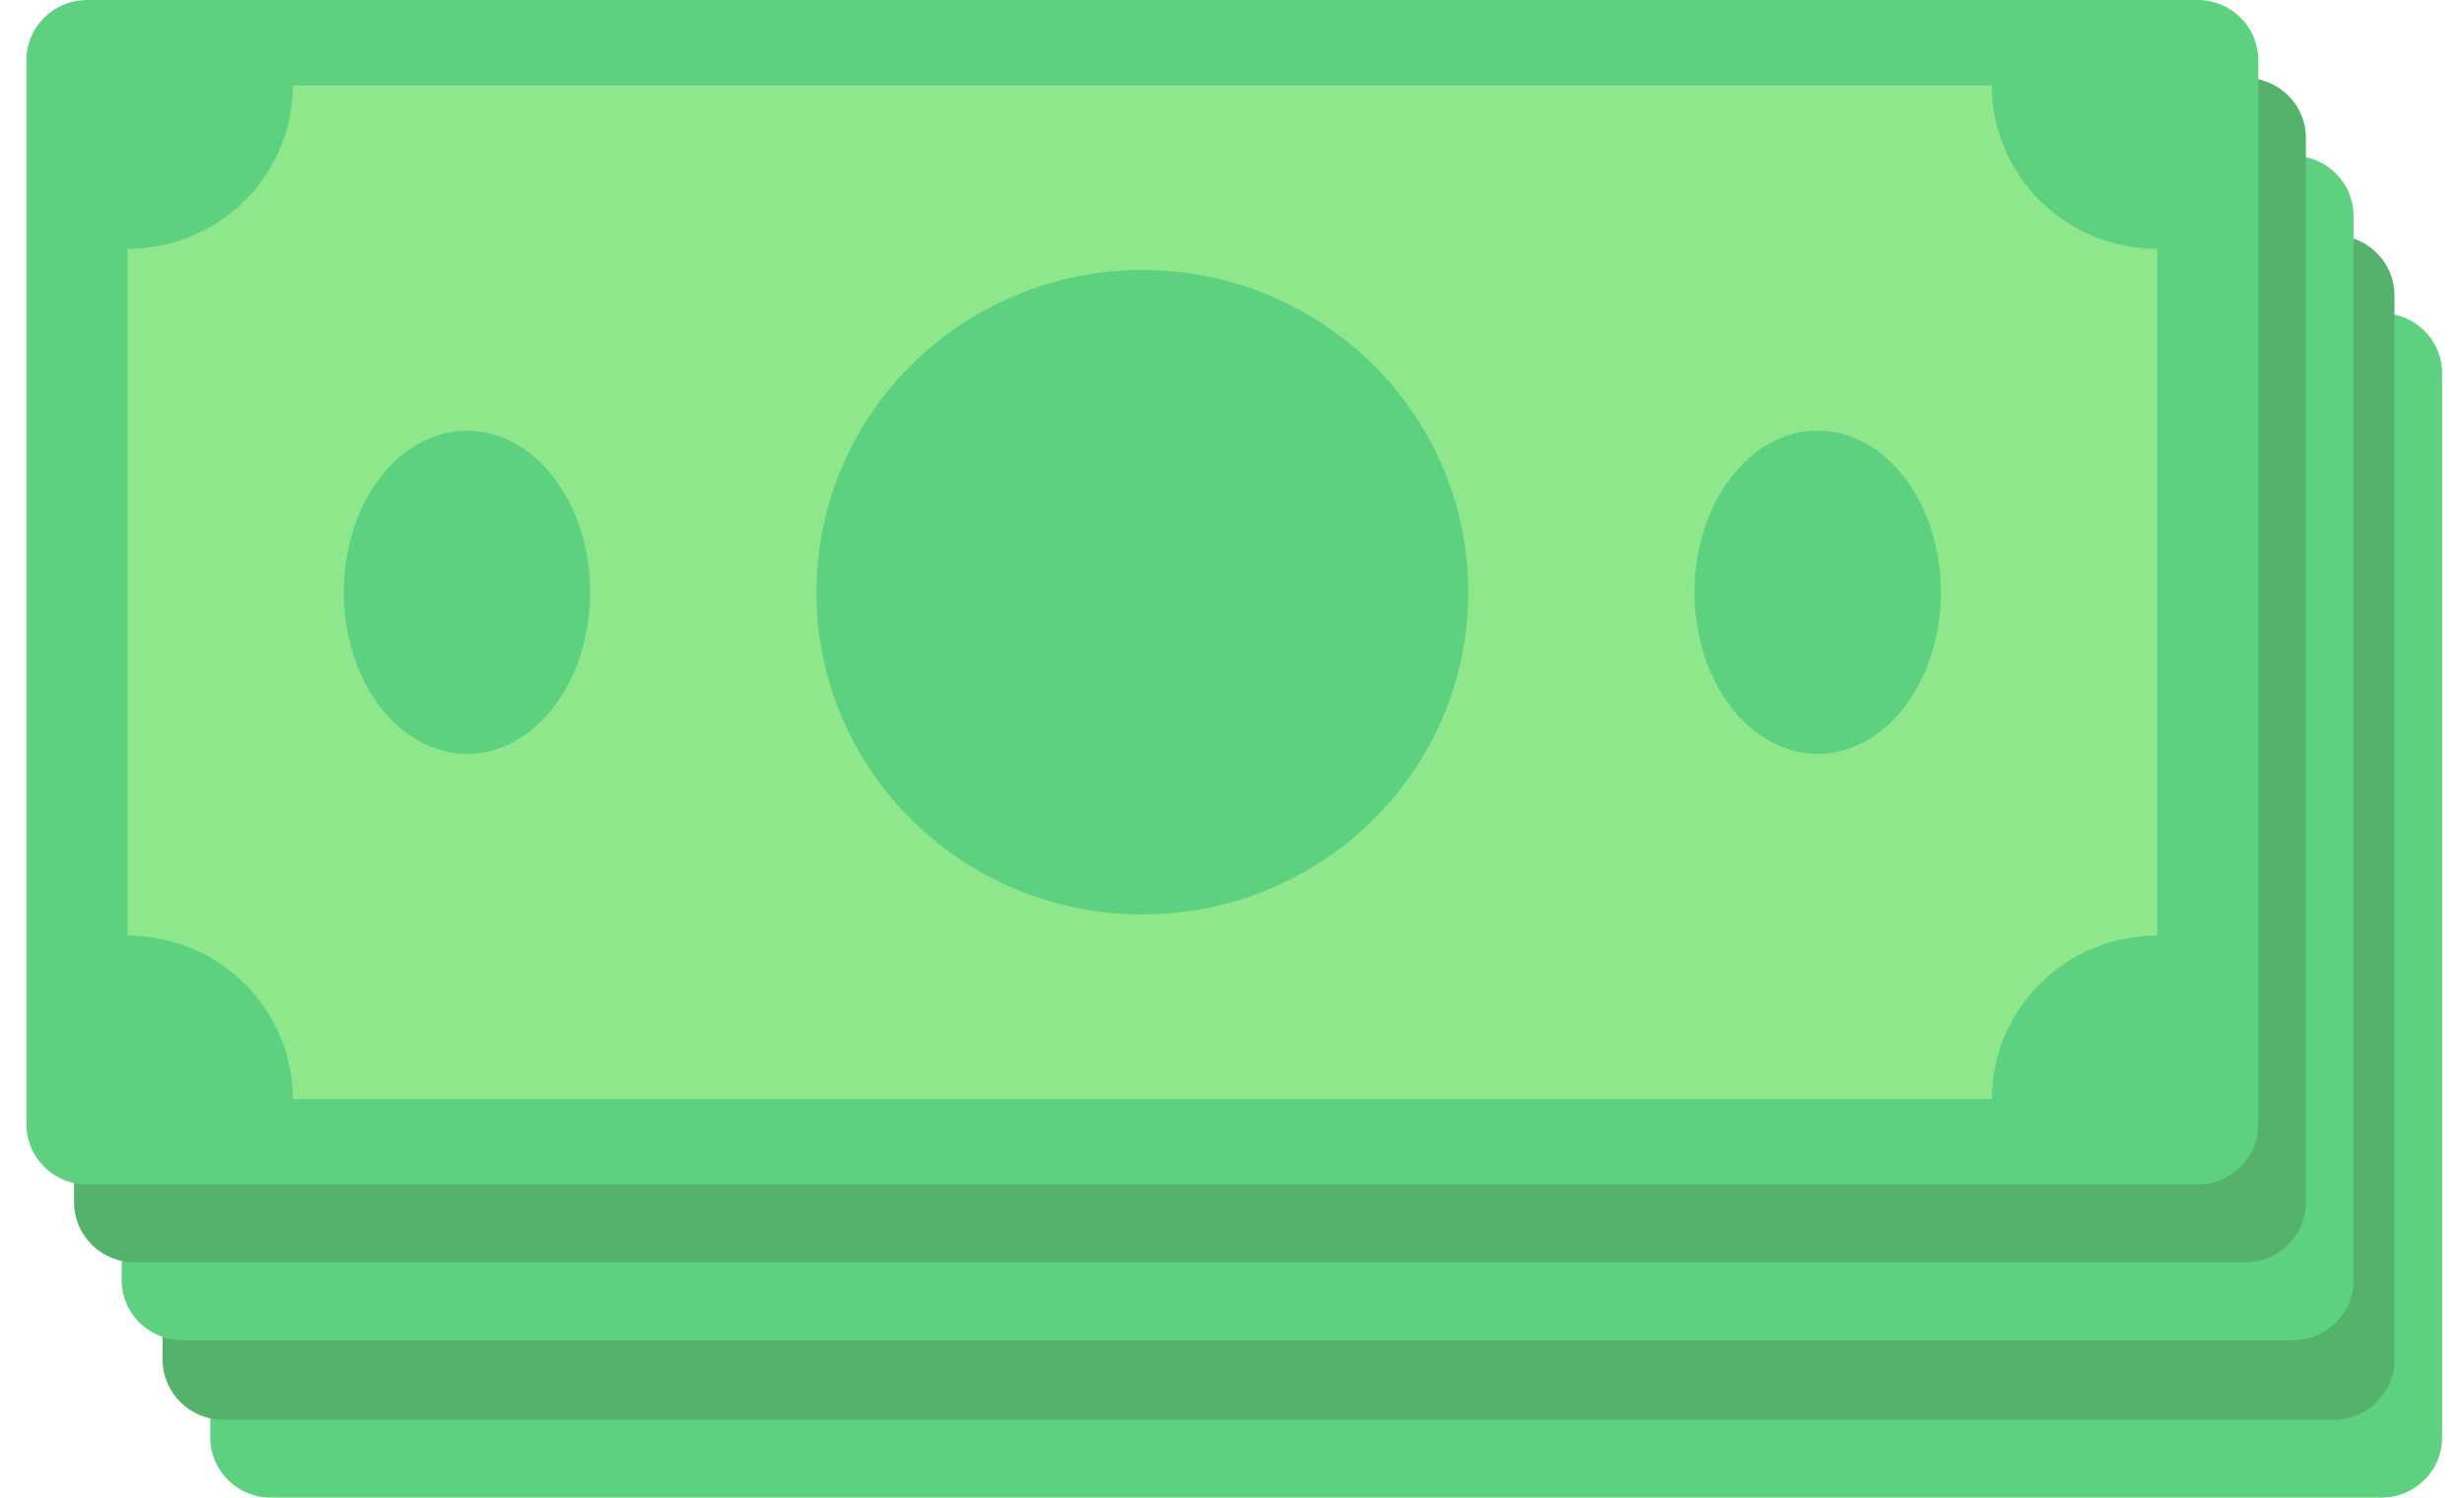 <svg width="51" height="31" viewBox="0 0 51 31" fill="none" xmlns="http://www.w3.org/2000/svg">
<g clip-path="url(#clip0_420_80)">
<path d="M49.29 6.482H5.609C4.915 6.482 4.352 7.038 4.352 7.725V29.757C4.352 30.444 4.915 31 5.609 31H49.29C49.984 31 50.547 30.444 50.547 29.757V7.725C50.547 7.038 49.984 6.482 49.29 6.482Z" fill="#5ED181"/>
<path d="M48.304 4.87H4.623C3.929 4.87 3.366 5.427 3.366 6.113V28.145C3.366 28.832 3.929 29.388 4.623 29.388H48.304C48.998 29.388 49.561 28.832 49.561 28.145V6.113C49.561 5.427 48.998 4.87 48.304 4.87Z" fill="#54B26C"/>
<path d="M47.456 3.223H3.775C3.081 3.223 2.518 3.779 2.518 4.466V26.498C2.518 27.185 3.081 27.741 3.775 27.741H47.456C48.15 27.741 48.713 27.185 48.713 26.498V4.466C48.713 3.779 48.15 3.223 47.456 3.223Z" fill="#5ED181"/>
<path d="M46.471 1.612H2.79C2.096 1.612 1.533 2.168 1.533 2.854V24.887C1.533 25.573 2.096 26.13 2.79 26.13H46.471C47.165 26.13 47.728 25.573 47.728 24.887V2.854C47.728 2.168 47.165 1.612 46.471 1.612Z" fill="#54B26C"/>
<path d="M45.485 0H1.804C1.11 0 0.547 0.556 0.547 1.243V23.275C0.547 23.962 1.11 24.518 1.804 24.518H45.485C46.179 24.518 46.742 23.962 46.742 23.275V1.243C46.742 0.556 46.179 0 45.485 0Z" fill="#5ED181"/>
<path d="M44.648 5.151V19.367C42.758 19.367 41.227 20.881 41.227 22.749H6.061C6.061 20.881 4.53 19.367 2.641 19.367V5.151C4.53 5.151 6.061 3.637 6.061 1.769H41.227C41.227 3.637 42.758 5.151 44.648 5.151Z" fill="#8EE88B"/>
<path d="M23.644 18.929C27.37 18.929 30.391 15.943 30.391 12.259C30.391 8.575 27.37 5.589 23.644 5.589C19.918 5.589 16.898 8.575 16.898 12.259C16.898 15.943 19.918 18.929 23.644 18.929Z" fill="#5ED181"/>
<path d="M9.666 15.605C11.074 15.605 12.216 14.107 12.216 12.259C12.216 10.412 11.074 8.914 9.666 8.914C8.257 8.914 7.116 10.412 7.116 12.259C7.116 14.107 8.257 15.605 9.666 15.605Z" fill="#5ED181"/>
<path d="M37.623 15.605C39.031 15.605 40.173 14.107 40.173 12.259C40.173 10.412 39.031 8.914 37.623 8.914C36.215 8.914 35.073 10.412 35.073 12.259C35.073 14.107 36.215 15.605 37.623 15.605Z" fill="#5ED181"/>
</g>
<defs>
<clipPath id="clip0_420_80">
<rect width="50" height="31" fill="white" transform="translate(0.547)"/>
</clipPath>
</defs>
</svg>
